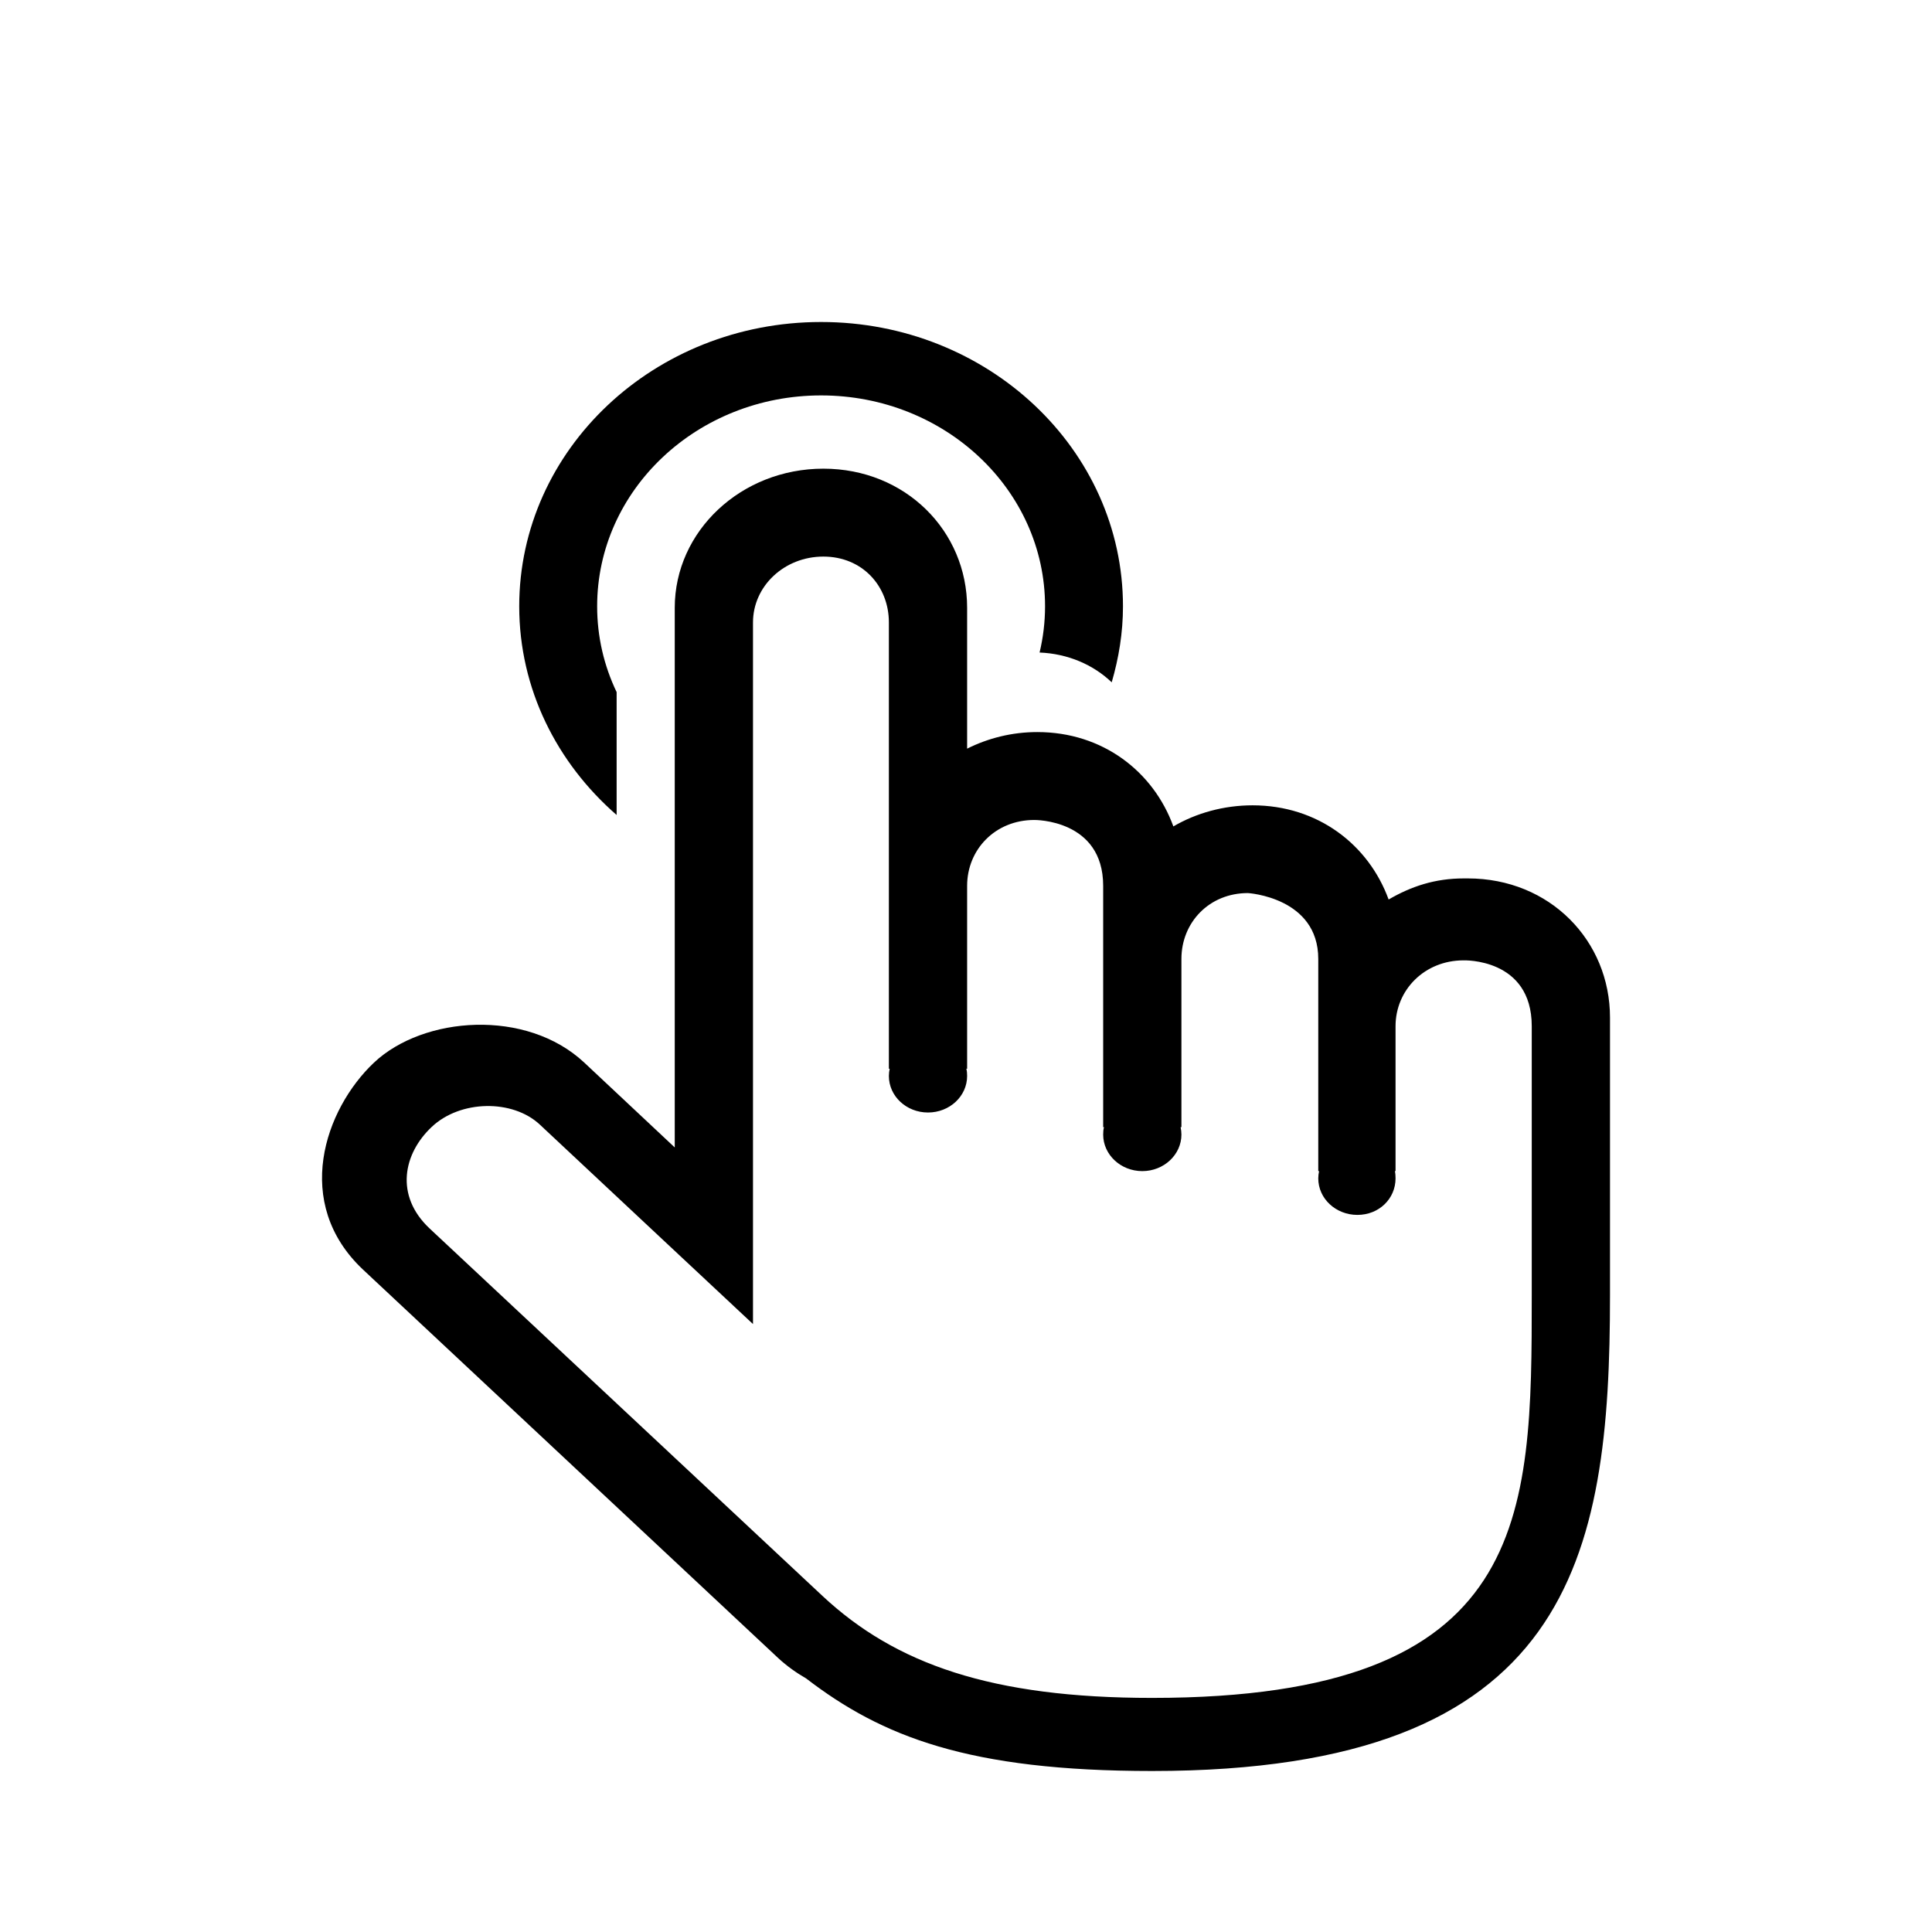 <?xml version="1.0" encoding="UTF-8"?>
<svg width="12px" height="12px" viewBox="0 0 12 12" version="1.1" xmlns="http://www.w3.org/2000/svg" xmlns:xlink="http://www.w3.org/1999/xlink">
    <title>点击</title>
    <defs>
        <filter color-interpolation-filters="auto" id="filter-1">
            <feColorMatrix in="SourceGraphic" type="matrix" values="0 0 0 0 1 0 0 0 0 1 0 0 0 0 1 0 0 0 1 0"></feColorMatrix>
        </filter>
    </defs>
    <g id="页面-1" stroke="none" stroke-width="1" fill="none" fill-rule="evenodd">
        <g id="点击" transform="translate(-433, -81)" filter="url(#filter-1)">
            <g transform="translate(433, 81)">
                <rect id="矩形" fill="#000000" fill-rule="nonzero" opacity="0" x="0" y="0" width="12" height="12"></rect>
                <path d="M9.117,5.456 L9.092,5.456 C8.913,5.456 8.766,5.505 8.625,5.587 C8.501,5.247 8.186,5.002 7.78,5.002 C7.601,5.002 7.43,5.05 7.288,5.133 C7.164,4.792 6.849,4.547 6.443,4.547 C6.285,4.547 6.137,4.585 6.007,4.65 L6.007,3.775 C6.007,3.298 5.624,2.911 5.114,2.911 C4.604,2.911 4.191,3.298 4.191,3.775 L4.191,7.127 L3.629,6.6 C3.269,6.263 2.63,6.311 2.323,6.6 C2.016,6.89 1.815,7.472 2.255,7.886 L4.834,10.299 C4.887,10.348 4.946,10.39 5.007,10.425 C5.477,10.786 6.016,11 7.156,11 C9.759,11 10,9.678 10,8.046 L10,6.32 C10,5.843 9.627,5.456 9.117,5.456 Z M9.514,8.046 C9.514,9.427 9.507,10.546 7.156,10.546 C6.16,10.546 5.562,10.336 5.109,9.913 L2.667,7.629 C2.451,7.425 2.505,7.165 2.682,6.999 C2.859,6.832 3.184,6.826 3.354,6.986 C3.354,6.986 3.783,7.387 4.152,7.733 C4.431,7.994 4.677,8.224 4.677,8.224 L4.677,3.866 C4.677,3.64 4.872,3.457 5.114,3.457 C5.356,3.457 5.521,3.64 5.521,3.866 L5.521,6.638 L5.526,6.638 C5.523,6.652 5.521,6.667 5.521,6.683 C5.521,6.809 5.63,6.91 5.764,6.91 C5.898,6.91 6.007,6.809 6.007,6.683 C6.007,6.667 6.006,6.652 6.002,6.638 L6.007,6.638 L6.007,5.502 C6.007,5.276 6.182,5.093 6.424,5.093 C6.424,5.093 6.852,5.087 6.852,5.502 L6.852,7.001 L6.857,7.001 C6.853,7.016 6.852,7.031 6.852,7.047 C6.852,7.172 6.961,7.274 7.095,7.274 C7.229,7.274 7.338,7.172 7.338,7.047 C7.338,7.031 7.336,7.016 7.333,7.001 L7.338,7.001 L7.338,5.956 C7.338,5.73 7.51,5.547 7.751,5.547 C7.751,5.547 8.188,5.573 8.188,5.956 L8.188,7.274 L8.193,7.274 C8.19,7.288 8.188,7.304 8.188,7.319 C8.188,7.445 8.297,7.546 8.431,7.546 C8.566,7.546 8.668,7.445 8.668,7.319 C8.668,7.304 8.667,7.288 8.664,7.274 L8.668,7.274 L8.668,6.374 C8.668,6.148 8.849,5.965 9.09,5.965 C9.09,5.965 9.514,5.949 9.514,6.374 C9.514,6.374 9.514,7.679 9.514,8.046 Z M3.83,5.062 L3.83,4.299 C3.752,4.136 3.709,3.956 3.709,3.766 C3.709,3.042 4.332,2.456 5.1,2.456 C5.868,2.456 6.491,3.042 6.491,3.766 C6.491,3.865 6.479,3.961 6.457,4.053 C6.632,4.06 6.79,4.128 6.905,4.238 C6.949,4.087 6.975,3.93 6.975,3.766 C6.975,2.791 6.136,2 5.1,2 C4.064,2 3.225,2.791 3.225,3.766 C3.225,4.279 3.459,4.739 3.83,5.062 Z" id="形状" fill="#000000" fill-rule="nonzero"></path>
            </g>
        </g>
    </g>
</svg>